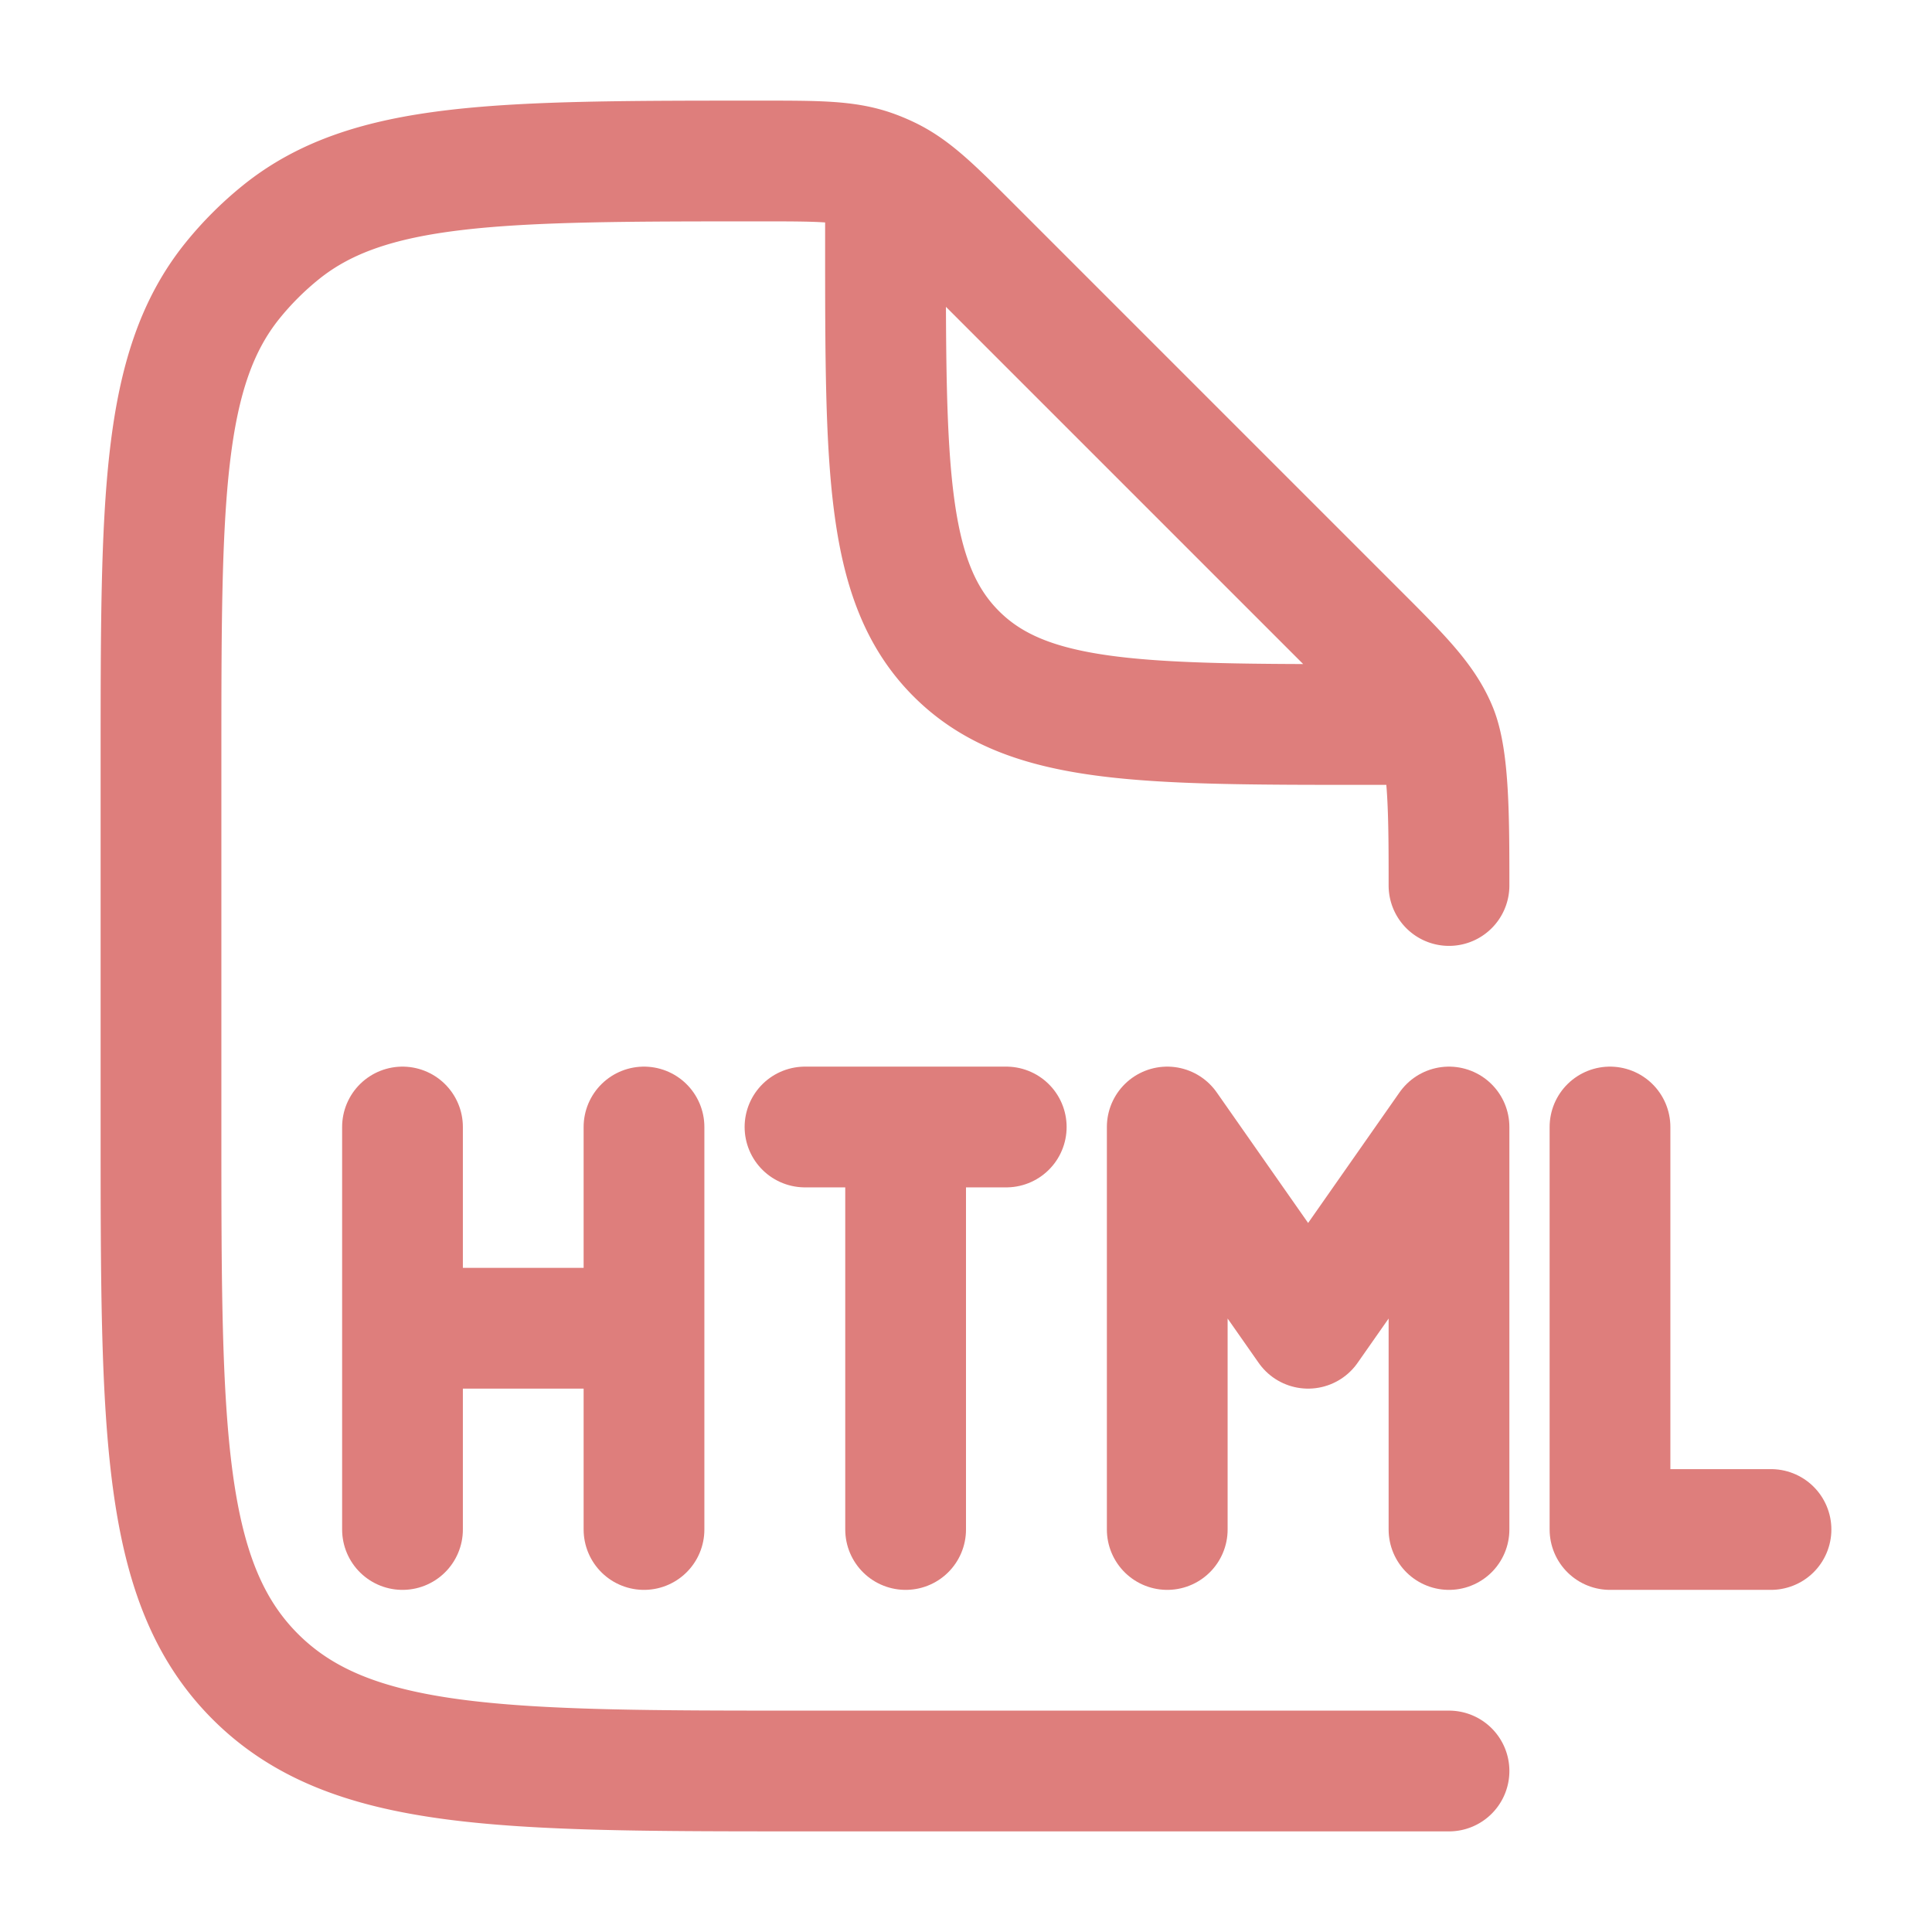 <svg xmlns="http://www.w3.org/2000/svg" width="128px" height="128px" viewBox="0 0 24 24"><g fill="none" stroke="#DE7E7C" stroke-linecap="round" stroke-linejoin="round" stroke-width="1.5"><path d="M18 11c0-.818 0-1.57-.152-1.937s-.441-.657-1.02-1.235l-4.736-4.736c-.499-.499-.748-.748-1.058-.896a2 2 0 0 0-.197-.082C10.514 2 10.161 2 9.456 2c-3.245 0-4.868 0-5.967.886a4 4 0 0 0-.603.603C2 4.59 2 6.211 2 9.456V14c0 3.771 0 5.657 1.172 6.828S6.229 22 10 22h8M11 2.5V3c0 2.828 0 4.243.879 5.121C12.757 9 14.172 9 17 9h.5"/><path d="M5 14v2.5M5 19v-2.5M8 14v2.5M8 19v-2.5m-3 0h3m2-2.5h1.25m1.25 0h-1.25m0 0v5m3.25 0v-5l1.75 2.5L18 14v5m2-5v5h2"/></g></svg>
